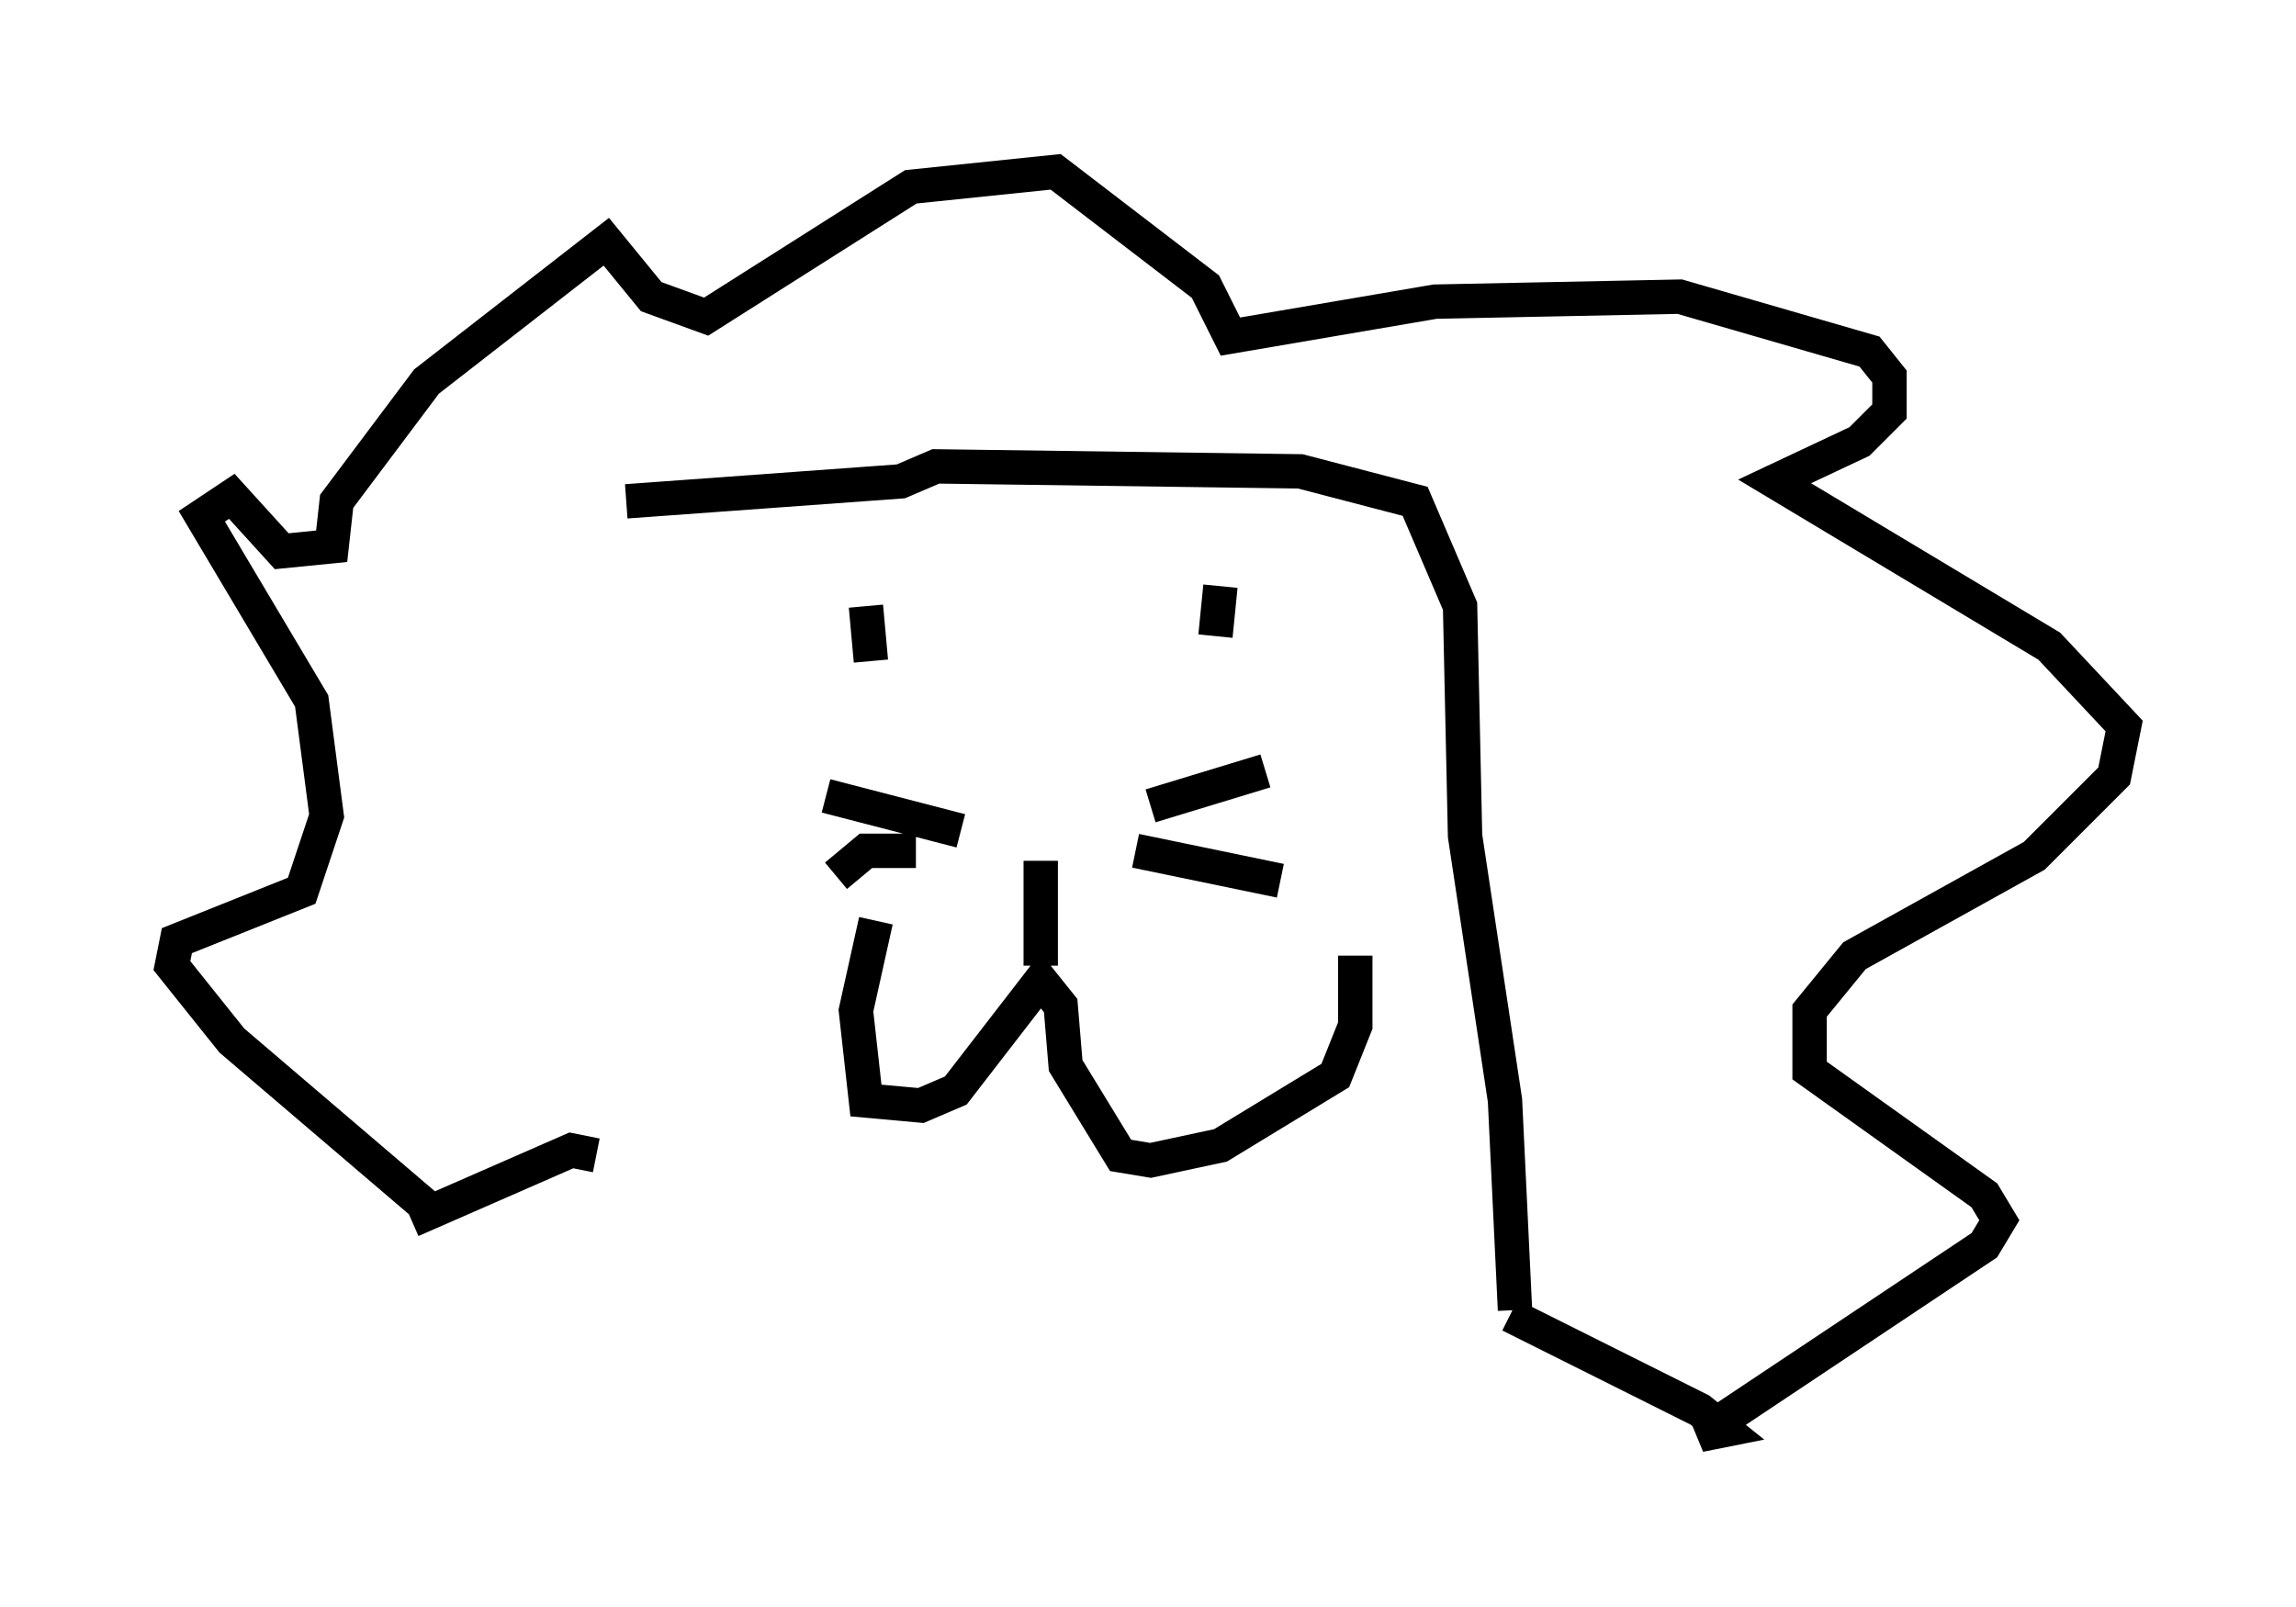 <?xml version="1.0" encoding="utf-8" ?>
<svg baseProfile="full" height="46.749" version="1.1" width="66.793" xmlns="http://www.w3.org/2000/svg" xmlns:ev="http://www.w3.org/2001/xml-events" xmlns:xlink="http://www.w3.org/1999/xlink"><defs /><rect fill="white" height="46.749" width="66.793" x="0" y="0" /><path d="M18.363, 33.614 m-0.145, -19.028 l7.989, -0.581 1.017, -0.436 l10.603, 0.145 3.341, 0.872 l1.307, 3.05 0.145, 6.682 l1.162, 7.698 0.291, 6.101 m-31.374, -2.76 l-5.955, -5.084 -1.743, -2.179 l0.145, -0.726 3.631, -1.453 l0.726, -2.179 -0.436, -3.341 l-3.196, -5.374 0.872, -0.581 l1.453, 1.598 1.453, -0.145 l0.145, -1.307 2.615, -3.486 l5.229, -4.067 1.307, 1.598 l1.598, 0.581 5.955, -3.777 l4.212, -0.436 4.358, 3.341 l0.726, 1.453 5.955, -1.017 l7.117, -0.145 5.52, 1.598 l0.581, 0.726 0.0, 1.017 l-0.872, 0.872 -2.469, 1.162 l7.989, 4.793 2.179, 2.324 l-0.291, 1.453 -2.324, 2.324 l-5.229, 2.905 -1.307, 1.598 l0.0, 1.743 5.084, 3.631 l0.436, 0.726 -0.436, 0.726 l-8.279, 5.52 0.726, -0.145 l-0.726, -0.581 -5.52, -2.76 m-26.581, -4.648 l-0.726, -0.145 -4.648, 2.034 m13.508, -8.715 l-0.581, 2.615 0.291, 2.615 l1.598, 0.145 1.017, -0.436 l2.469, -3.196 0.581, 0.726 l0.145, 1.743 1.598, 2.615 l0.872, 0.145 2.034, -0.436 l3.341, -2.034 0.581, -1.453 l0.0, -2.034 m-9.151, 0.291 l0.0, -3.05 m-2.324, -0.872 l-3.922, -1.017 m2.615, 1.598 l-1.453, 0.0 -0.872, 0.726 m9.151, -2.034 l3.341, -1.017 m-3.777, 2.324 l4.212, 0.872 m-12.056, -7.989 l0.145, 1.598 m10.168, -2.179 l-0.145, 1.453 " fill="none" stroke="black" stroke-width="1" /></svg>